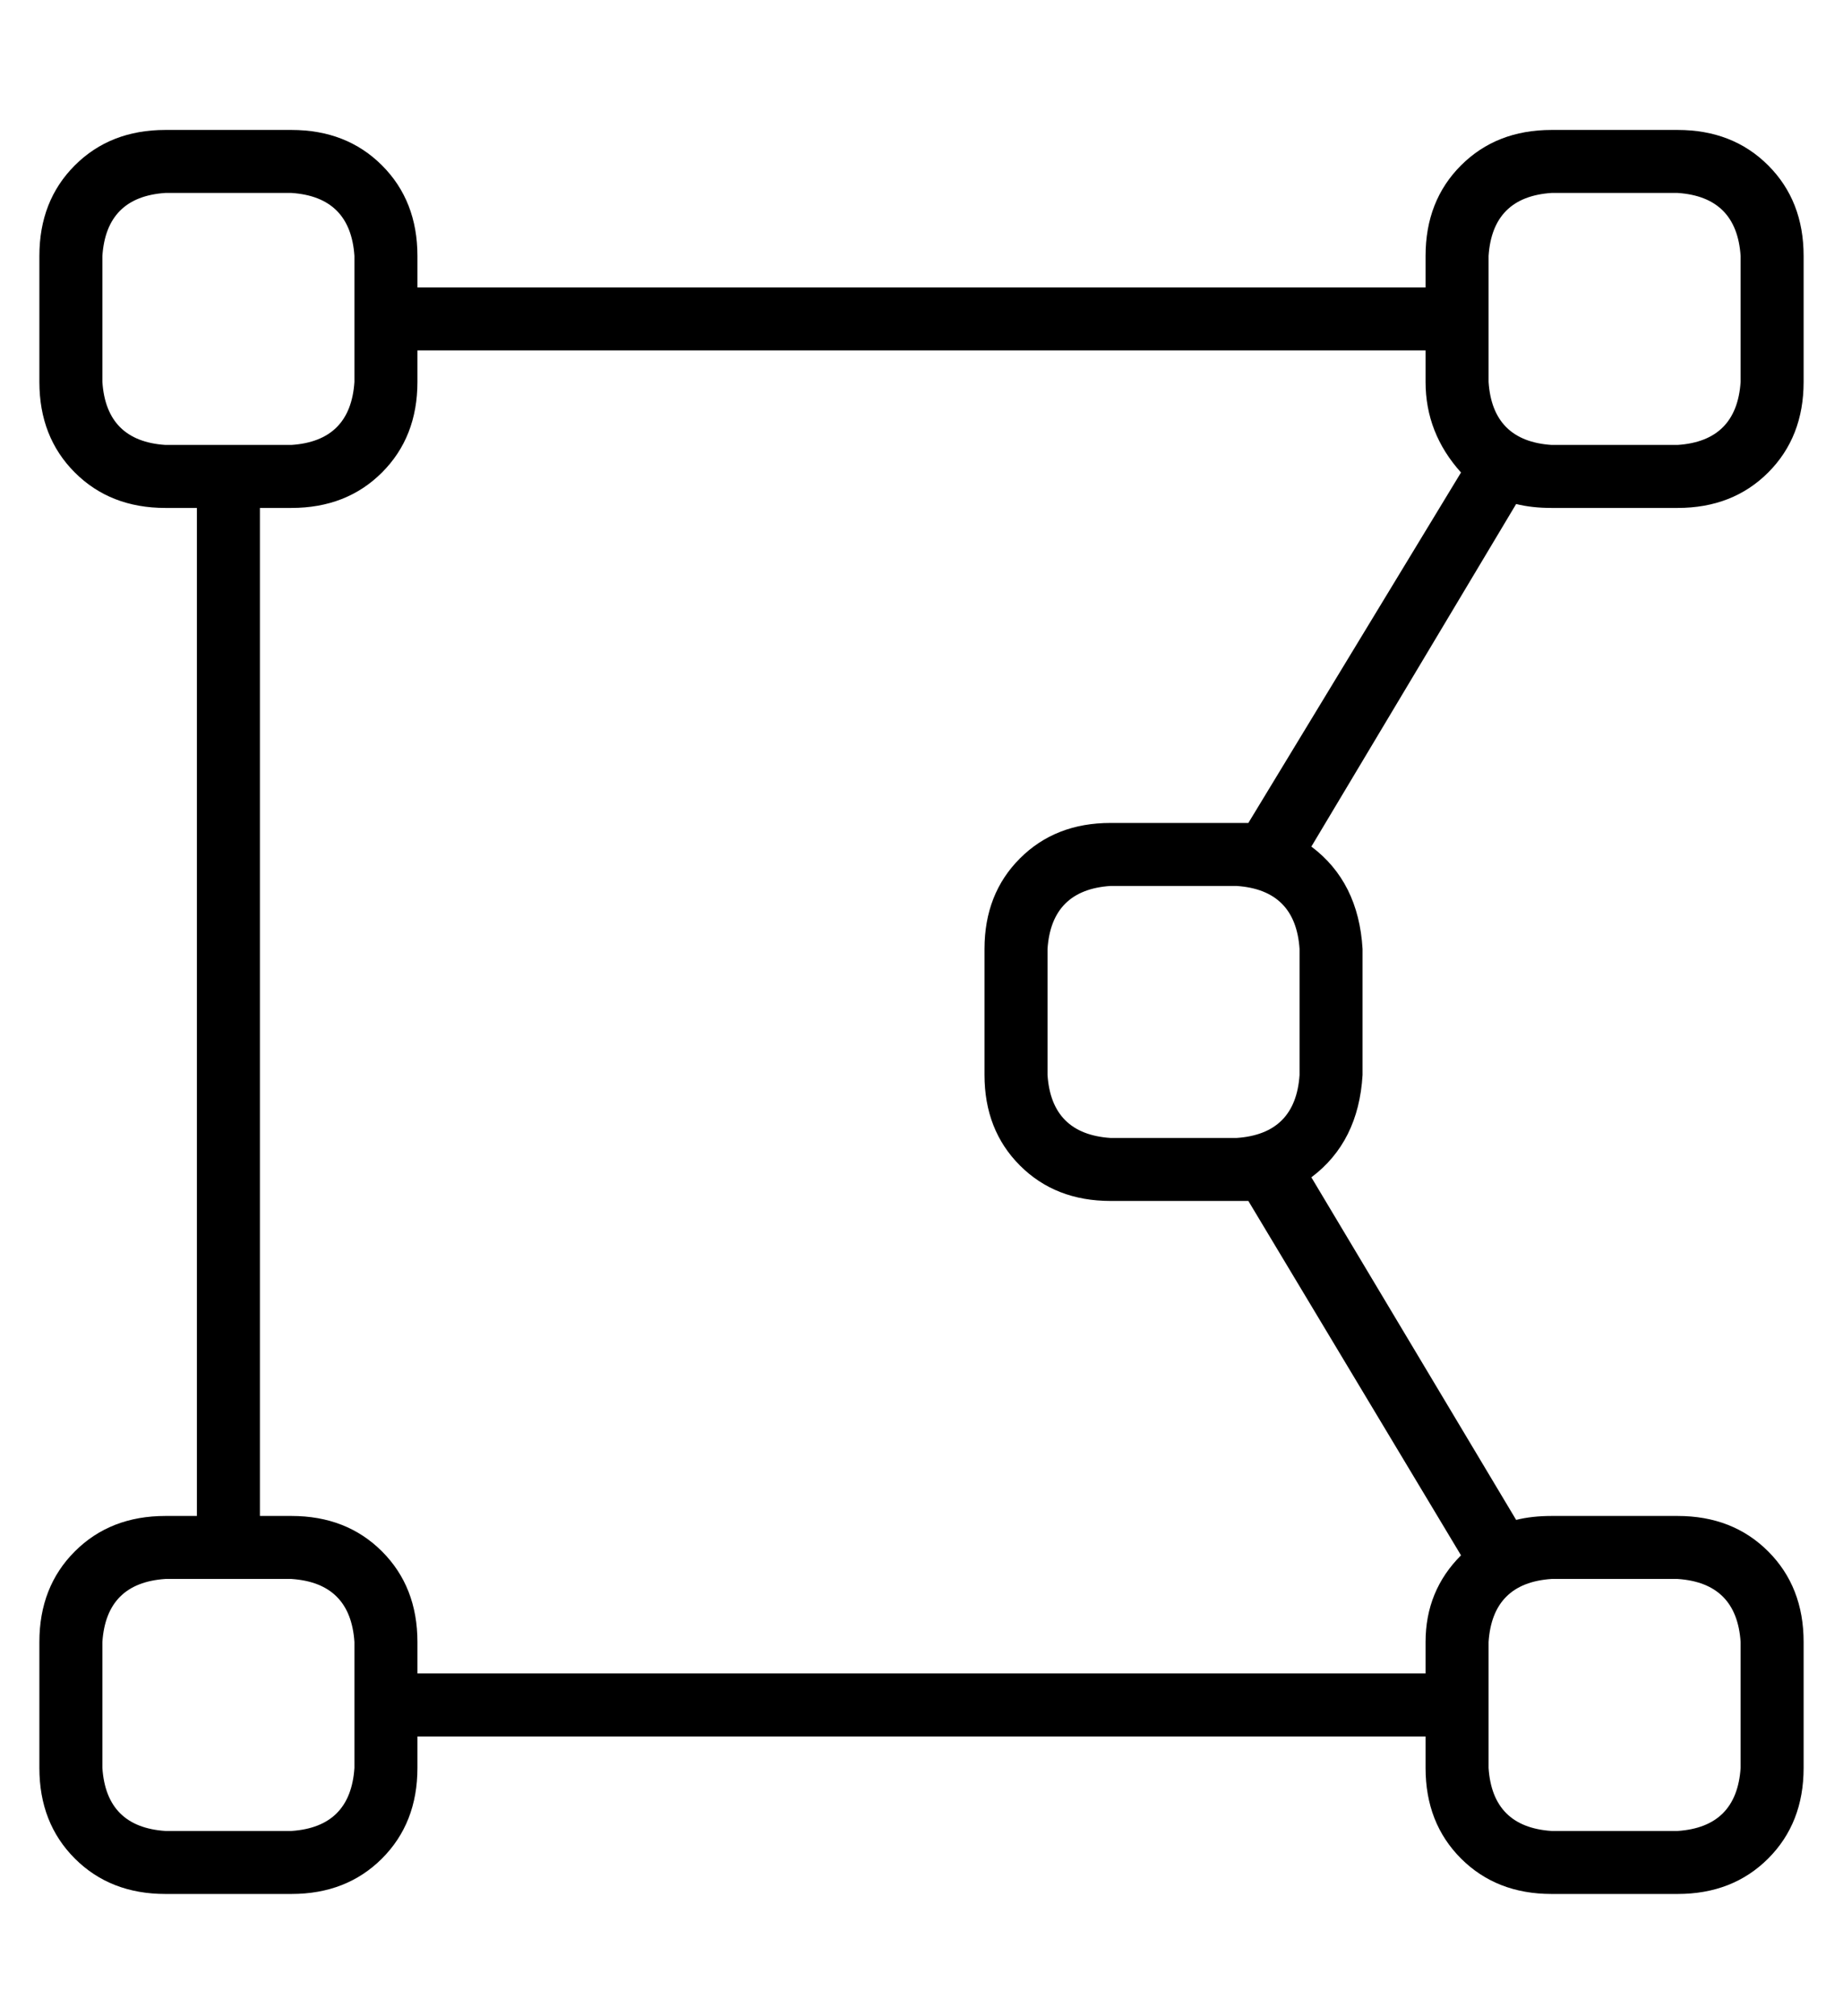 <?xml version="1.0" standalone="no"?>
<!DOCTYPE svg PUBLIC "-//W3C//DTD SVG 1.1//EN" "http://www.w3.org/Graphics/SVG/1.1/DTD/svg11.dtd" >
<svg xmlns="http://www.w3.org/2000/svg" xmlns:xlink="http://www.w3.org/1999/xlink" version="1.1" viewBox="-10 -40 468 512">
   <path fill="currentColor"
d="M416 9q15 1 16 16v32v0q-1 15 -16 16h-32v0q-15 -1 -16 -16v-32v0q1 -15 16 -16h32v0zM384 -7q-14 0 -23 9v0v0q-9 9 -9 23v8v0h-256v0v-8v0q0 -14 -9 -23t-23 -9h-32v0q-14 0 -23 9t-9 23v32v0q0 14 9 23t23 9h8v0v256v0h-8v0q-14 0 -23 9t-9 23v32v0q0 14 9 23t23 9h32
v0q14 0 23 -9t9 -23v-8v0h256v0v8v0q0 14 9 23t23 9h32v0q14 0 23 -9t9 -23v-32v0q0 -14 -9 -23t-23 -9h-32v0q-5 0 -9 1l-52 -87v0q12 -9 13 -26v-32v0q-1 -17 -13 -26l52 -87v0q4 1 9 1h32v0q14 0 23 -9t9 -23v-32v0q0 -14 -9 -23t-23 -9h-32v0zM307 265l54 90l-54 -90
l54 90q-9 9 -9 22v8v0h-256v0v-8v0q0 -14 -9 -23t-23 -9h-8v0v-256v0h8v0q14 0 23 -9t9 -23v-8v0h256v0v8v0q0 13 9 23l-54 89v0h-3h-32v0q-14 0 -23 9t-9 23v32v0q0 14 9 23t23 9h32v0h3v0zM32 361h32h-32h32q15 1 16 16v32v0q-1 15 -16 16h-32v0q-15 -1 -16 -16v-32v0
q1 -15 16 -16v0zM384 361h32h-32h32q15 1 16 16v32v0q-1 15 -16 16h-32v0q-15 -1 -16 -16v-32v0q1 -15 16 -16v0zM32 9h32h-32h32q15 1 16 16v32v0q-1 15 -16 16h-32v0q-15 -1 -16 -16v-32v0q1 -15 16 -16v0zM304 185q15 1 16 16v32v0q-1 15 -16 16h-32v0q-15 -1 -16 -16
v-32v0q1 -15 16 -16h32v0z" />
</svg>
